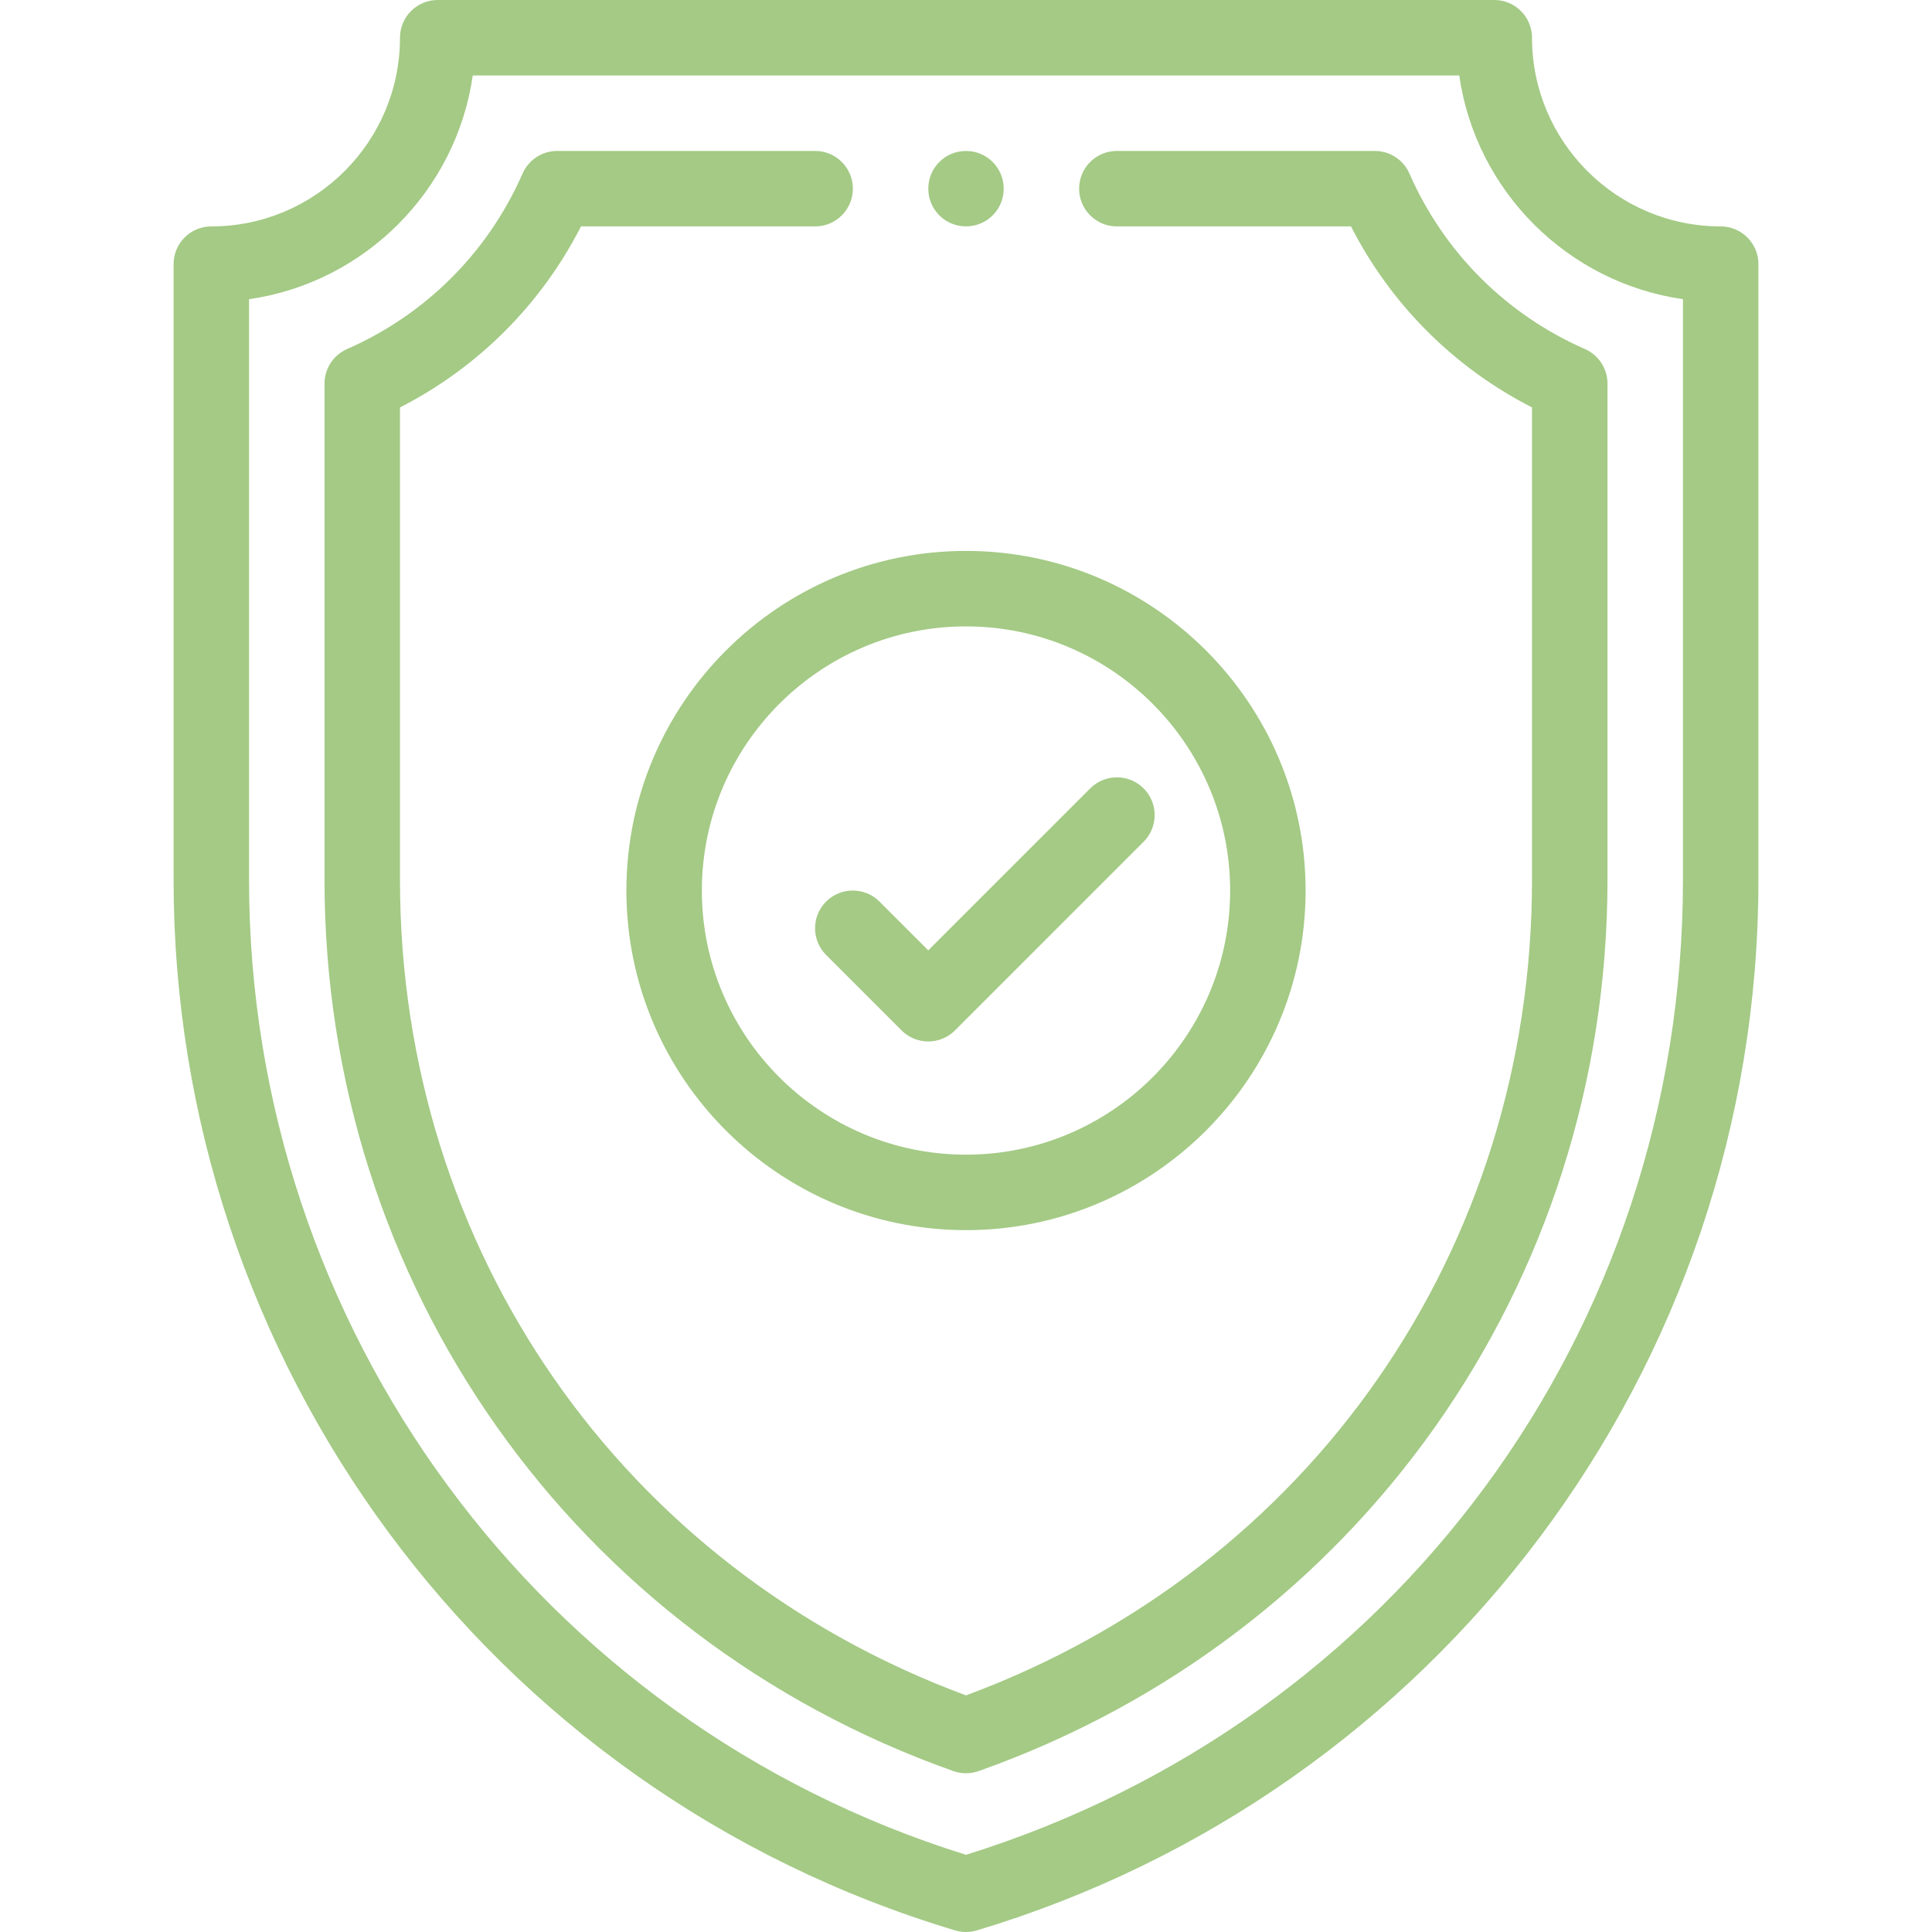 <svg width="150" height="150" viewBox="0 0 150 150" fill="none" xmlns="http://www.w3.org/2000/svg">
<path d="M75 11.722C73.377 11.722 72.073 13.028 72.073 14.648C72.073 16.156 73.208 17.411 74.707 17.56C76.443 17.732 77.927 16.38 77.927 14.648C77.927 13.026 76.62 11.722 75 11.722Z" fill="#A4CA85"/>
<path d="M133.594 17.578C125.517 17.578 118.945 11.007 118.945 2.93C118.945 1.312 117.633 0 116.016 0H33.984C32.367 0 31.055 1.312 31.055 2.93C31.055 11.007 24.483 17.578 16.406 17.578C14.789 17.578 13.477 18.89 13.477 20.508V68.317C13.477 105.576 37.762 138.962 74.159 149.877C74.433 149.959 74.716 150 75 150C75.284 150 75.567 149.959 75.842 149.876C111.45 139.195 136.523 106.391 136.523 68.317V20.508C136.523 18.89 135.212 17.578 133.594 17.578ZM130.664 68.317C130.664 103.312 108.334 133.618 75 144.007C41.932 133.701 19.336 103.12 19.336 68.317V23.229C28.304 21.94 35.417 14.827 36.706 5.859H113.295C114.583 14.827 121.696 21.94 130.664 23.229V68.317Z" fill="#A4CA85"/>
<path d="M123.05 27.097C116.941 24.421 112.102 19.583 109.427 13.473C108.96 12.407 107.907 11.719 106.743 11.719H86.713C85.095 11.719 83.783 13.031 83.783 14.648C83.783 16.266 85.095 17.578 86.713 17.578H104.891C107.986 23.637 112.886 28.537 118.945 31.633V68.317C118.945 96.988 101.734 121.726 75 131.629C48.266 121.726 31.055 96.988 31.055 68.317V31.633C37.114 28.537 42.014 23.637 45.109 17.578H63.287C64.905 17.578 66.217 16.266 66.217 14.648C66.217 13.031 64.905 11.719 63.287 11.719H43.257C42.093 11.719 41.04 12.408 40.573 13.473C37.898 19.583 33.059 24.421 26.95 27.097C25.884 27.564 25.195 28.617 25.195 29.78V68.317C25.195 99.727 44.622 127.102 74.023 137.507C74.339 137.619 74.669 137.675 75 137.675C75.331 137.675 75.661 137.619 75.977 137.507C105.353 127.111 124.805 99.753 124.805 68.317V29.78C124.805 28.617 124.116 27.564 123.05 27.097Z" fill="#A4CA85"/>
<path d="M75 42.773C60.461 42.773 48.633 54.602 48.633 69.141C48.633 83.68 60.461 95.508 75 95.508C89.539 95.508 101.367 83.68 101.367 69.141C101.367 54.602 89.539 42.773 75 42.773ZM75 89.648C63.692 89.648 54.492 80.449 54.492 69.141C54.492 57.833 63.692 48.633 75 48.633C86.308 48.633 95.508 57.833 95.508 69.141C95.508 80.449 86.308 89.648 75 89.648Z" fill="#A4CA85"/>
<path d="M88.79 61.209C87.646 60.066 85.791 60.066 84.647 61.209L72.07 73.786L68.282 69.999C67.138 68.855 65.284 68.855 64.139 69.999C62.995 71.143 62.995 72.998 64.139 74.142L69.998 80.002C70.571 80.573 71.32 80.859 72.07 80.859C72.82 80.859 73.57 80.573 74.142 80.001L88.79 65.353C89.934 64.209 89.934 62.354 88.79 61.209Z" fill="#A4CA85"/>
</svg>
